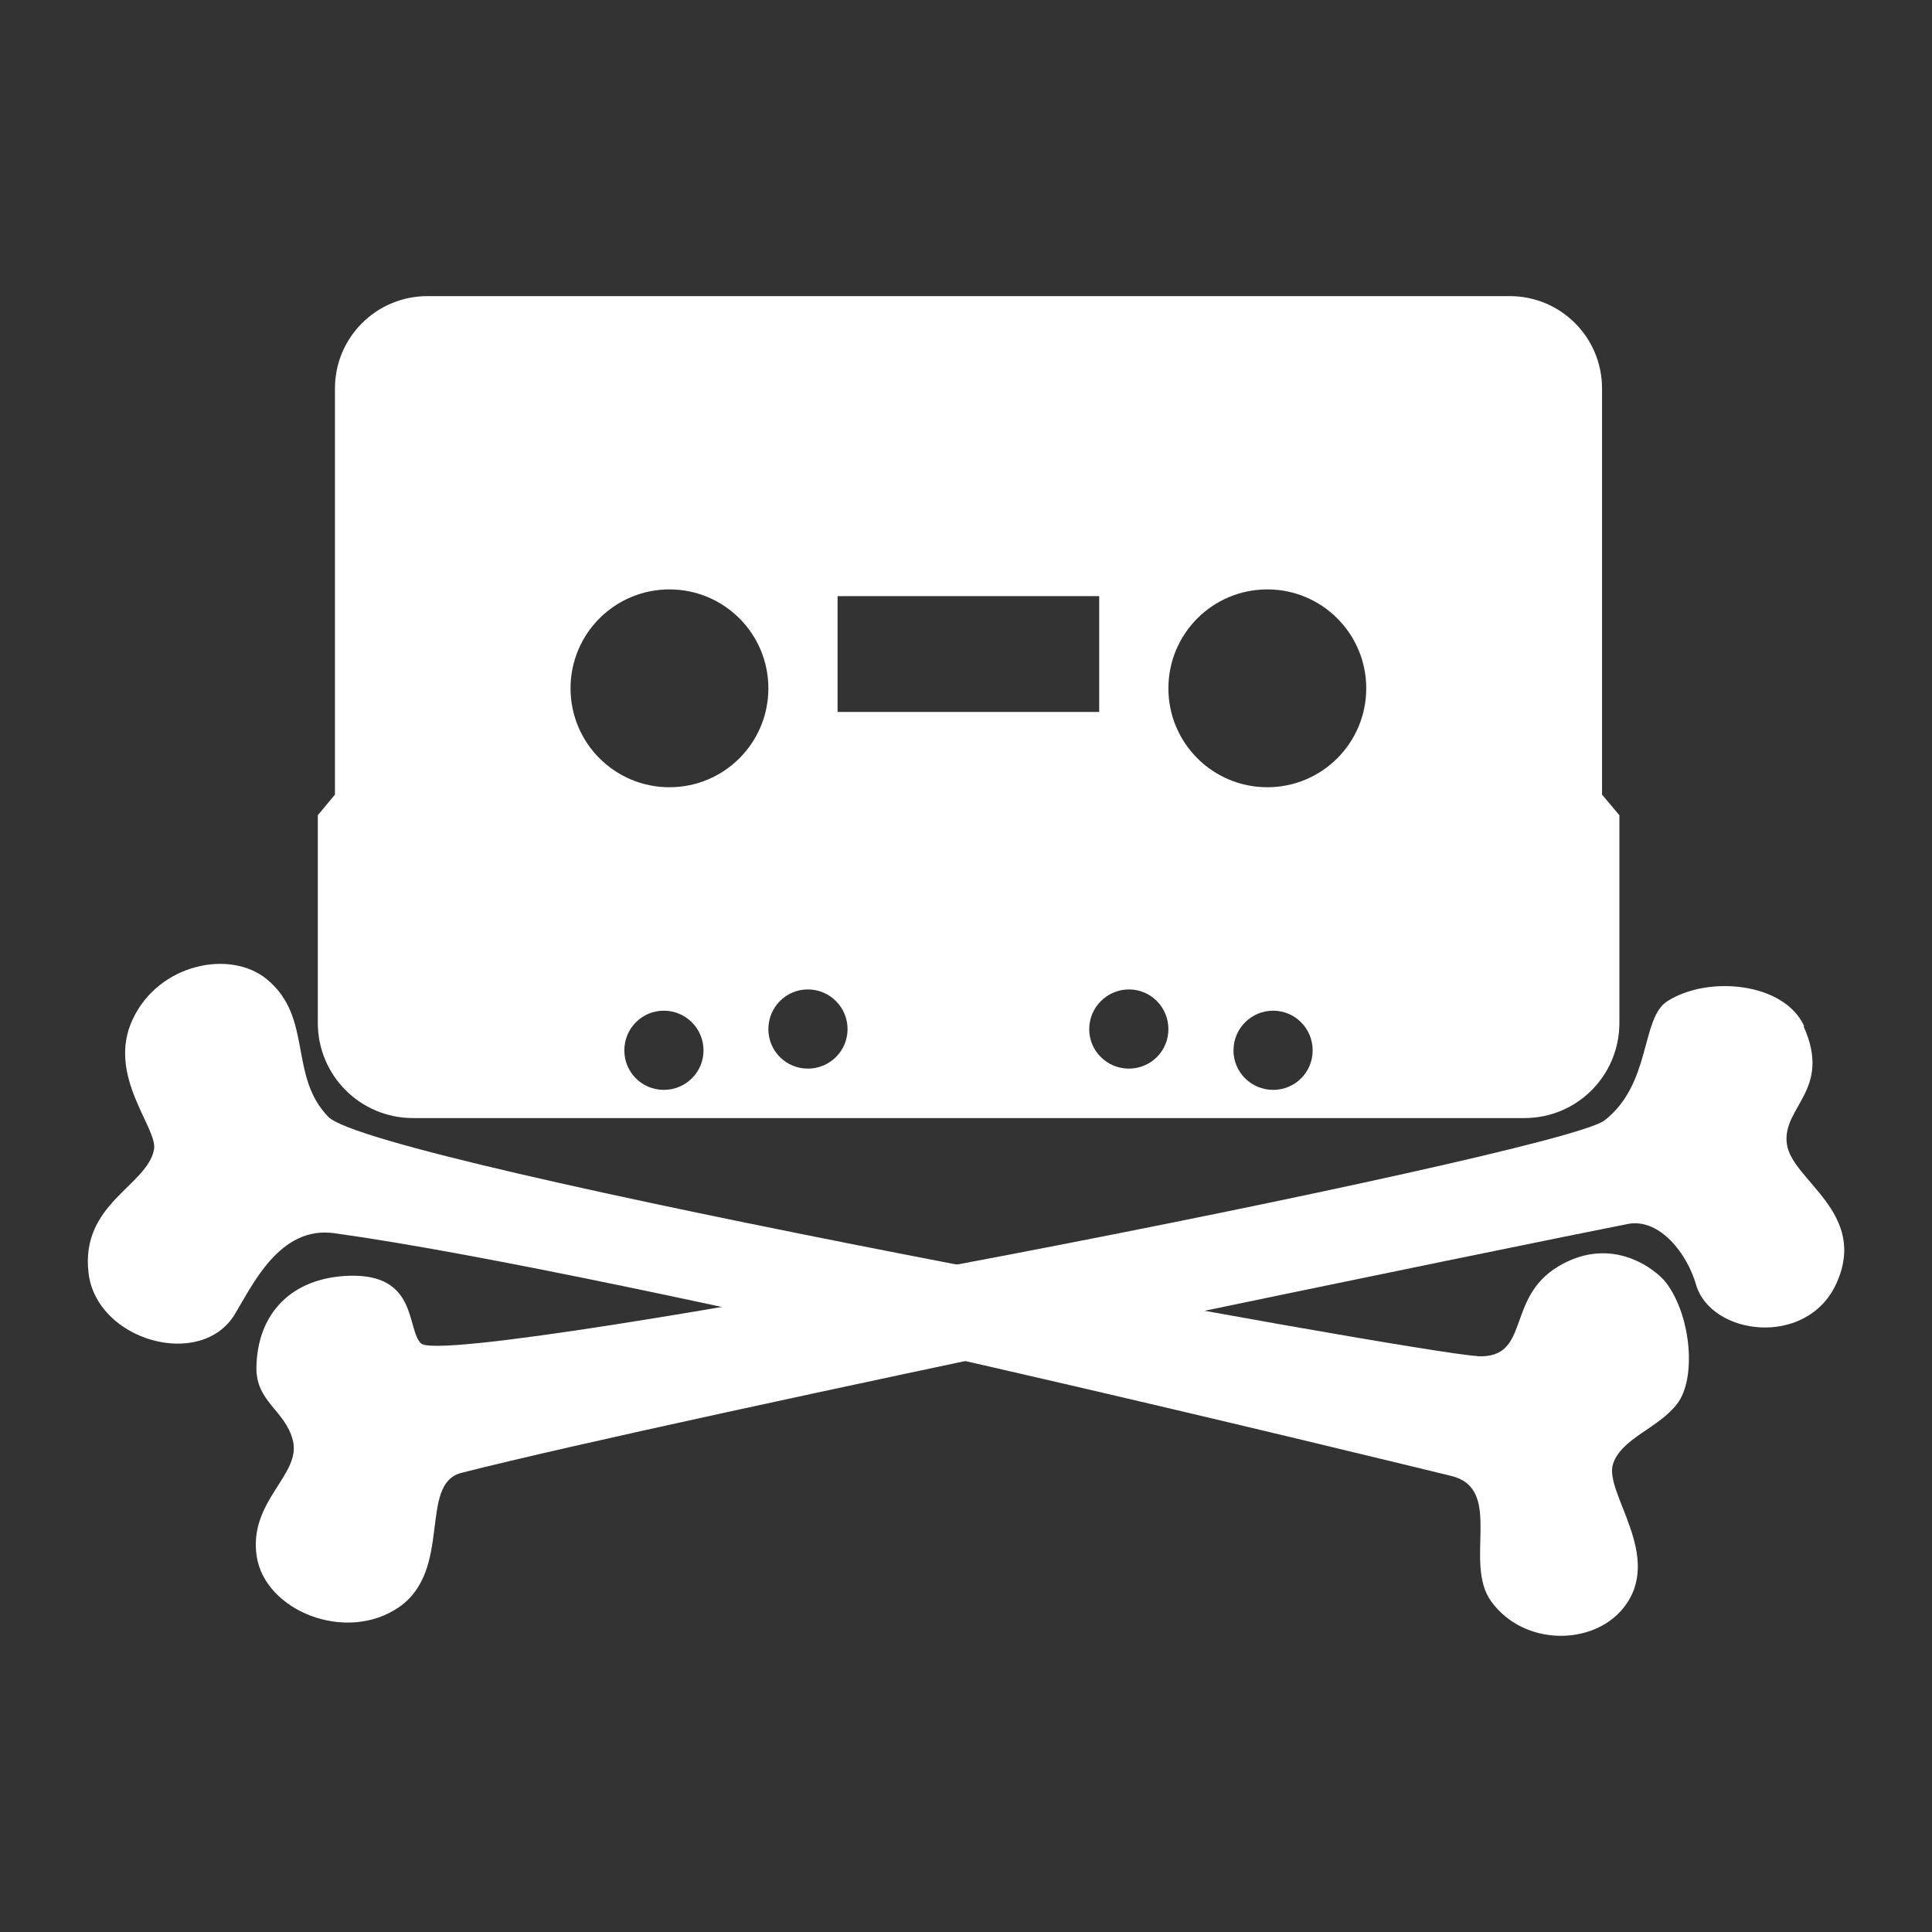 <svg width="500" height="500" fill="#ffffff" version="1.0" viewBox="0 0 8.906 8.906" xmlns="http://www.w3.org/2000/svg"><rect x="0" y="0" width="8.906" height="8.906" fill="#333333" stroke="none"/><path d="m8.314 4.731c0.133 0.295-0.101 0.371-0.077 0.543 0.023 0.168 0.377 0.316 0.228 0.643-0.136 0.297-0.579 0.24-0.647 0.004-0.041-0.142-0.165-0.302-0.308-0.28-0.362 0.07-4.386 0.894-5.385 1.149-0.196 0.053-0.038 0.446-0.285 0.618-0.244 0.169-0.62 0.018-0.657-0.236-0.037-0.254 0.207-0.374 0.167-0.532-0.035-0.139-0.17-0.177-0.168-0.336 0.004-0.25 0.162-0.414 0.426-0.423 0.32-0.011 0.265 0.248 0.333 0.312 0.139 0.125 5.251-0.87 5.455-1.028 0.217-0.168 0.167-0.47 0.289-0.549 0.187-0.121 0.541-0.088 0.632 0.115z"/><path d="m6.81 6.252c0.249 0.011 0.127-0.266 0.373-0.414 0.25-0.15 0.455 0.018 0.499 0.077 0.116 0.157 0.137 0.441 0.05 0.555-0.086 0.114-0.255 0.158-0.296 0.277-0.045 0.133 0.239 0.43 0.046 0.667-0.139 0.172-0.457 0.176-0.608-0.032-0.13-0.179 0.06-0.518-0.183-0.578-0.222-0.054-3.81-0.934-5.148-1.119-0.254-0.037-0.379 0.24-0.461 0.374-0.157 0.257-0.638 0.121-0.674-0.192-0.037-0.319 0.27-0.4 0.302-0.568 0.019-0.098-0.221-0.341-0.098-0.601 0.121-0.257 0.45-0.322 0.618-0.184 0.214 0.176 0.099 0.444 0.283 0.634 0.211 0.218 5.023 1.09 5.296 1.103z"/><path d="m1.971 1.365c-0.236 0-0.427 0.19-0.427 0.426v1.872l-0.079 0.095v0.957c0 0.243 0.196 0.439 0.439 0.439h5.123c0.243 0 0.438-0.196 0.438-0.439v-0.957l-0.08-0.095v-1.872c0-0.236-0.19-0.426-0.426-0.426zm1.115 1.352c0.252 0 0.456 0.204 0.456 0.456 0 0.252-0.204 0.456-0.456 0.456-0.252 0-0.456-0.204-0.456-0.456 0-0.252 0.204-0.456 0.456-0.456zm2.756 0c0.252 0 0.456 0.204 0.456 0.456 0 0.252-0.204 0.456-0.456 0.456-0.252 0-0.456-0.204-0.456-0.456 0-0.252 0.204-0.456 0.456-0.456zm-1.981 0.031h1.206v0.534h-1.206zm-0.137 1.813c0.101 0 0.183 0.082 0.183 0.183s-0.082 0.182-0.183 0.182-0.182-0.081-0.182-0.182 0.081-0.183 0.182-0.183zm1.48 0c0.101 0 0.182 0.082 0.182 0.183s-0.081 0.182-0.182 0.182c-0.101 0-0.183-0.081-0.183-0.182s0.083-0.183 0.183-0.183zm-2.144 0.098c0.101 0 0.183 0.082 0.183 0.183s-0.082 0.182-0.183 0.182-0.182-0.081-0.182-0.182 0.081-0.183 0.182-0.183zm2.809 0c0.101 0 0.182 0.082 0.182 0.183s-0.081 0.182-0.182 0.182-0.183-0.081-0.183-0.182 0.082-0.183 0.183-0.183z"/></svg>
